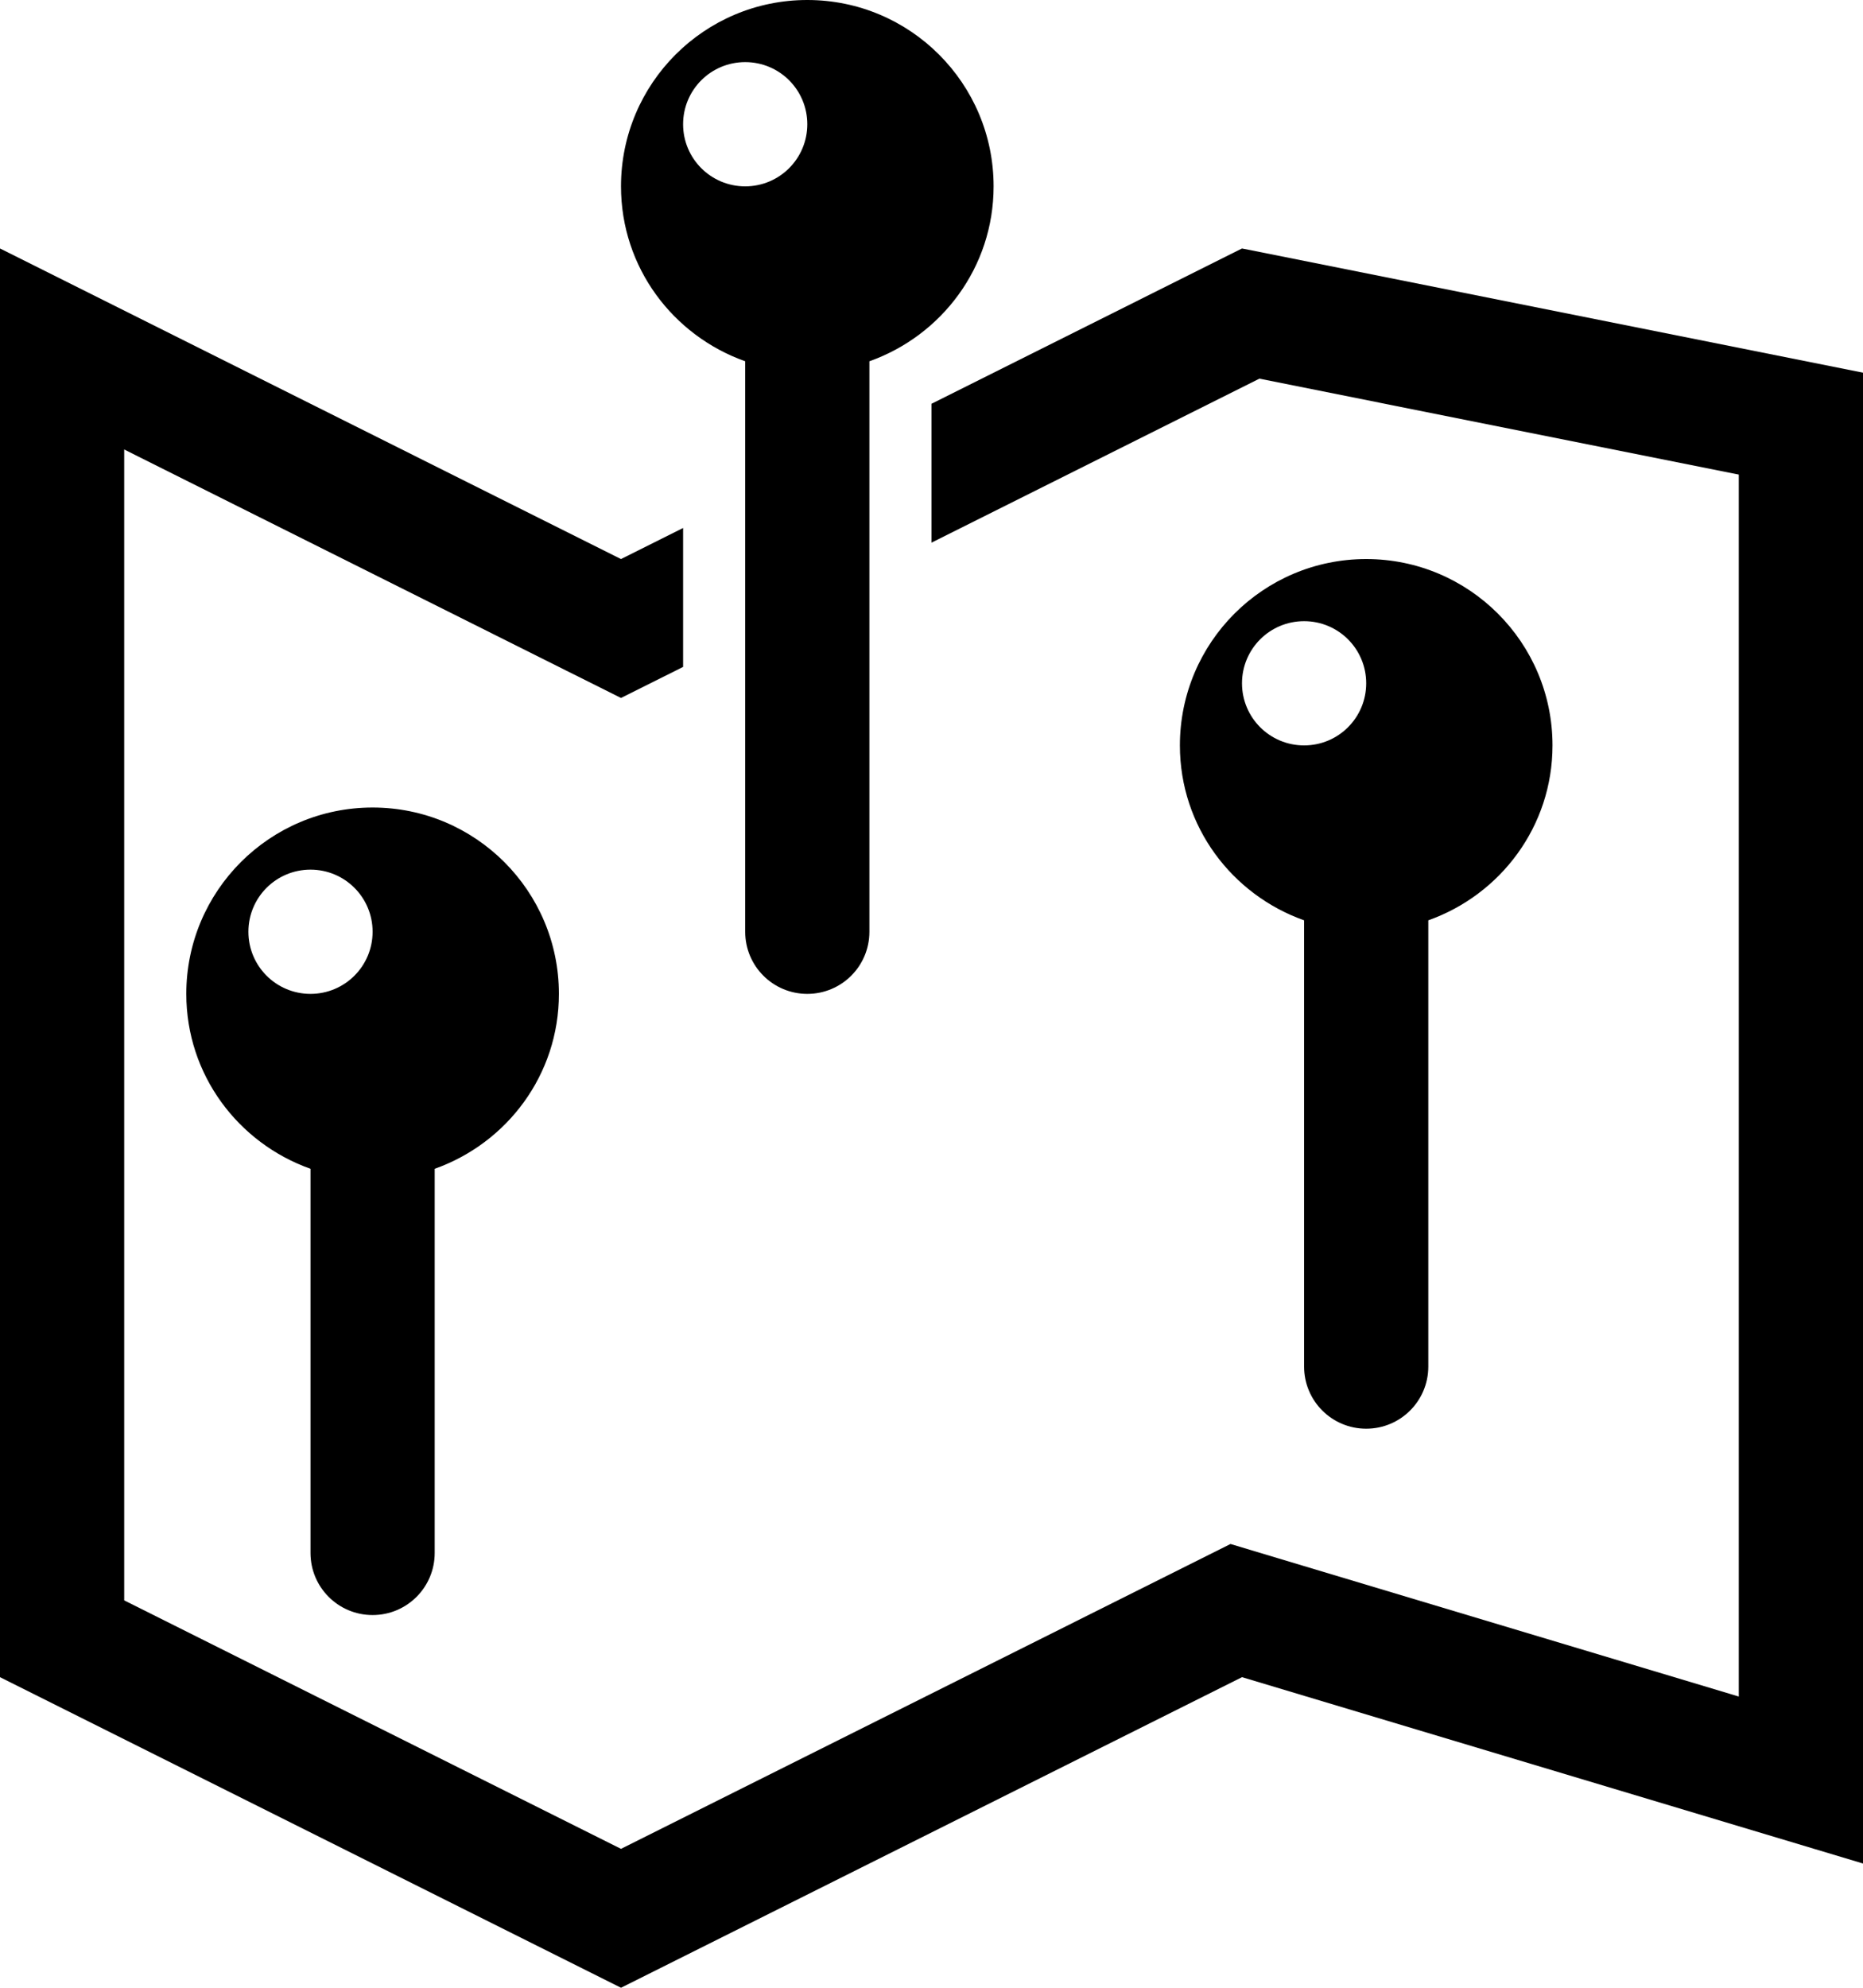<svg xmlns="http://www.w3.org/2000/svg" xmlns:xlink="http://www.w3.org/1999/xlink" version="1.1" x="0px" y="0px" viewBox="0 0 30 32" style="enable-background:new 0 0 30 32;" xml:space="preserve">
  <g>
    <polygon points="20,4 15,6.5 15,8.736 20.28,6.096 28,7.64 28,27.312 20.574,25.084 19.815,24.856 19.105,25.211 10,29.764    2,25.764 2,7.236 9.105,10.789 10,11.236 10.895,10.789 11,10.736 11,8.5 10,9 0,4 0,27 10,32 20,27 30,30 30,6  "/>
    <path d="M12,5.816V15c0,0.553,0.447,1,1,1s1-0.447,1-1V5.816C15.163,5.403,16,4.305,16,3c0-1.657-1.343-3-3-3s-3,1.343-3,3   C10,4.305,10.837,5.403,12,5.816z M12,1c0.553,0,1,0.447,1,1s-0.447,1-1,1s-1-0.447-1-1S11.447,1,12,1z"/>
    <path d="M22,23c0.553,0,1-0.447,1-1v-7.184c1.163-0.413,2-1.512,2-2.816c0-1.657-1.343-3-3-3s-3,1.343-3,3   c0,1.305,0.837,2.403,2,2.816V22C21,22.553,21.447,23,22,23z M20,11c0-0.553,0.447-1,1-1s1,0.447,1,1s-0.447,1-1,1S20,11.553,20,11   z"/>
    <path d="M6,26c0.553,0,1-0.447,1-1v-6.184C8.163,18.403,9,17.305,9,16c0-1.657-1.343-3-3-3s-3,1.343-3,3   c0,1.305,0.837,2.403,2,2.816V25C5,25.553,5.447,26,6,26z M4,15c0-0.553,0.447-1,1-1s1,0.447,1,1s-0.447,1-1,1S4,15.553,4,15z"/>
  </g>
</svg>
